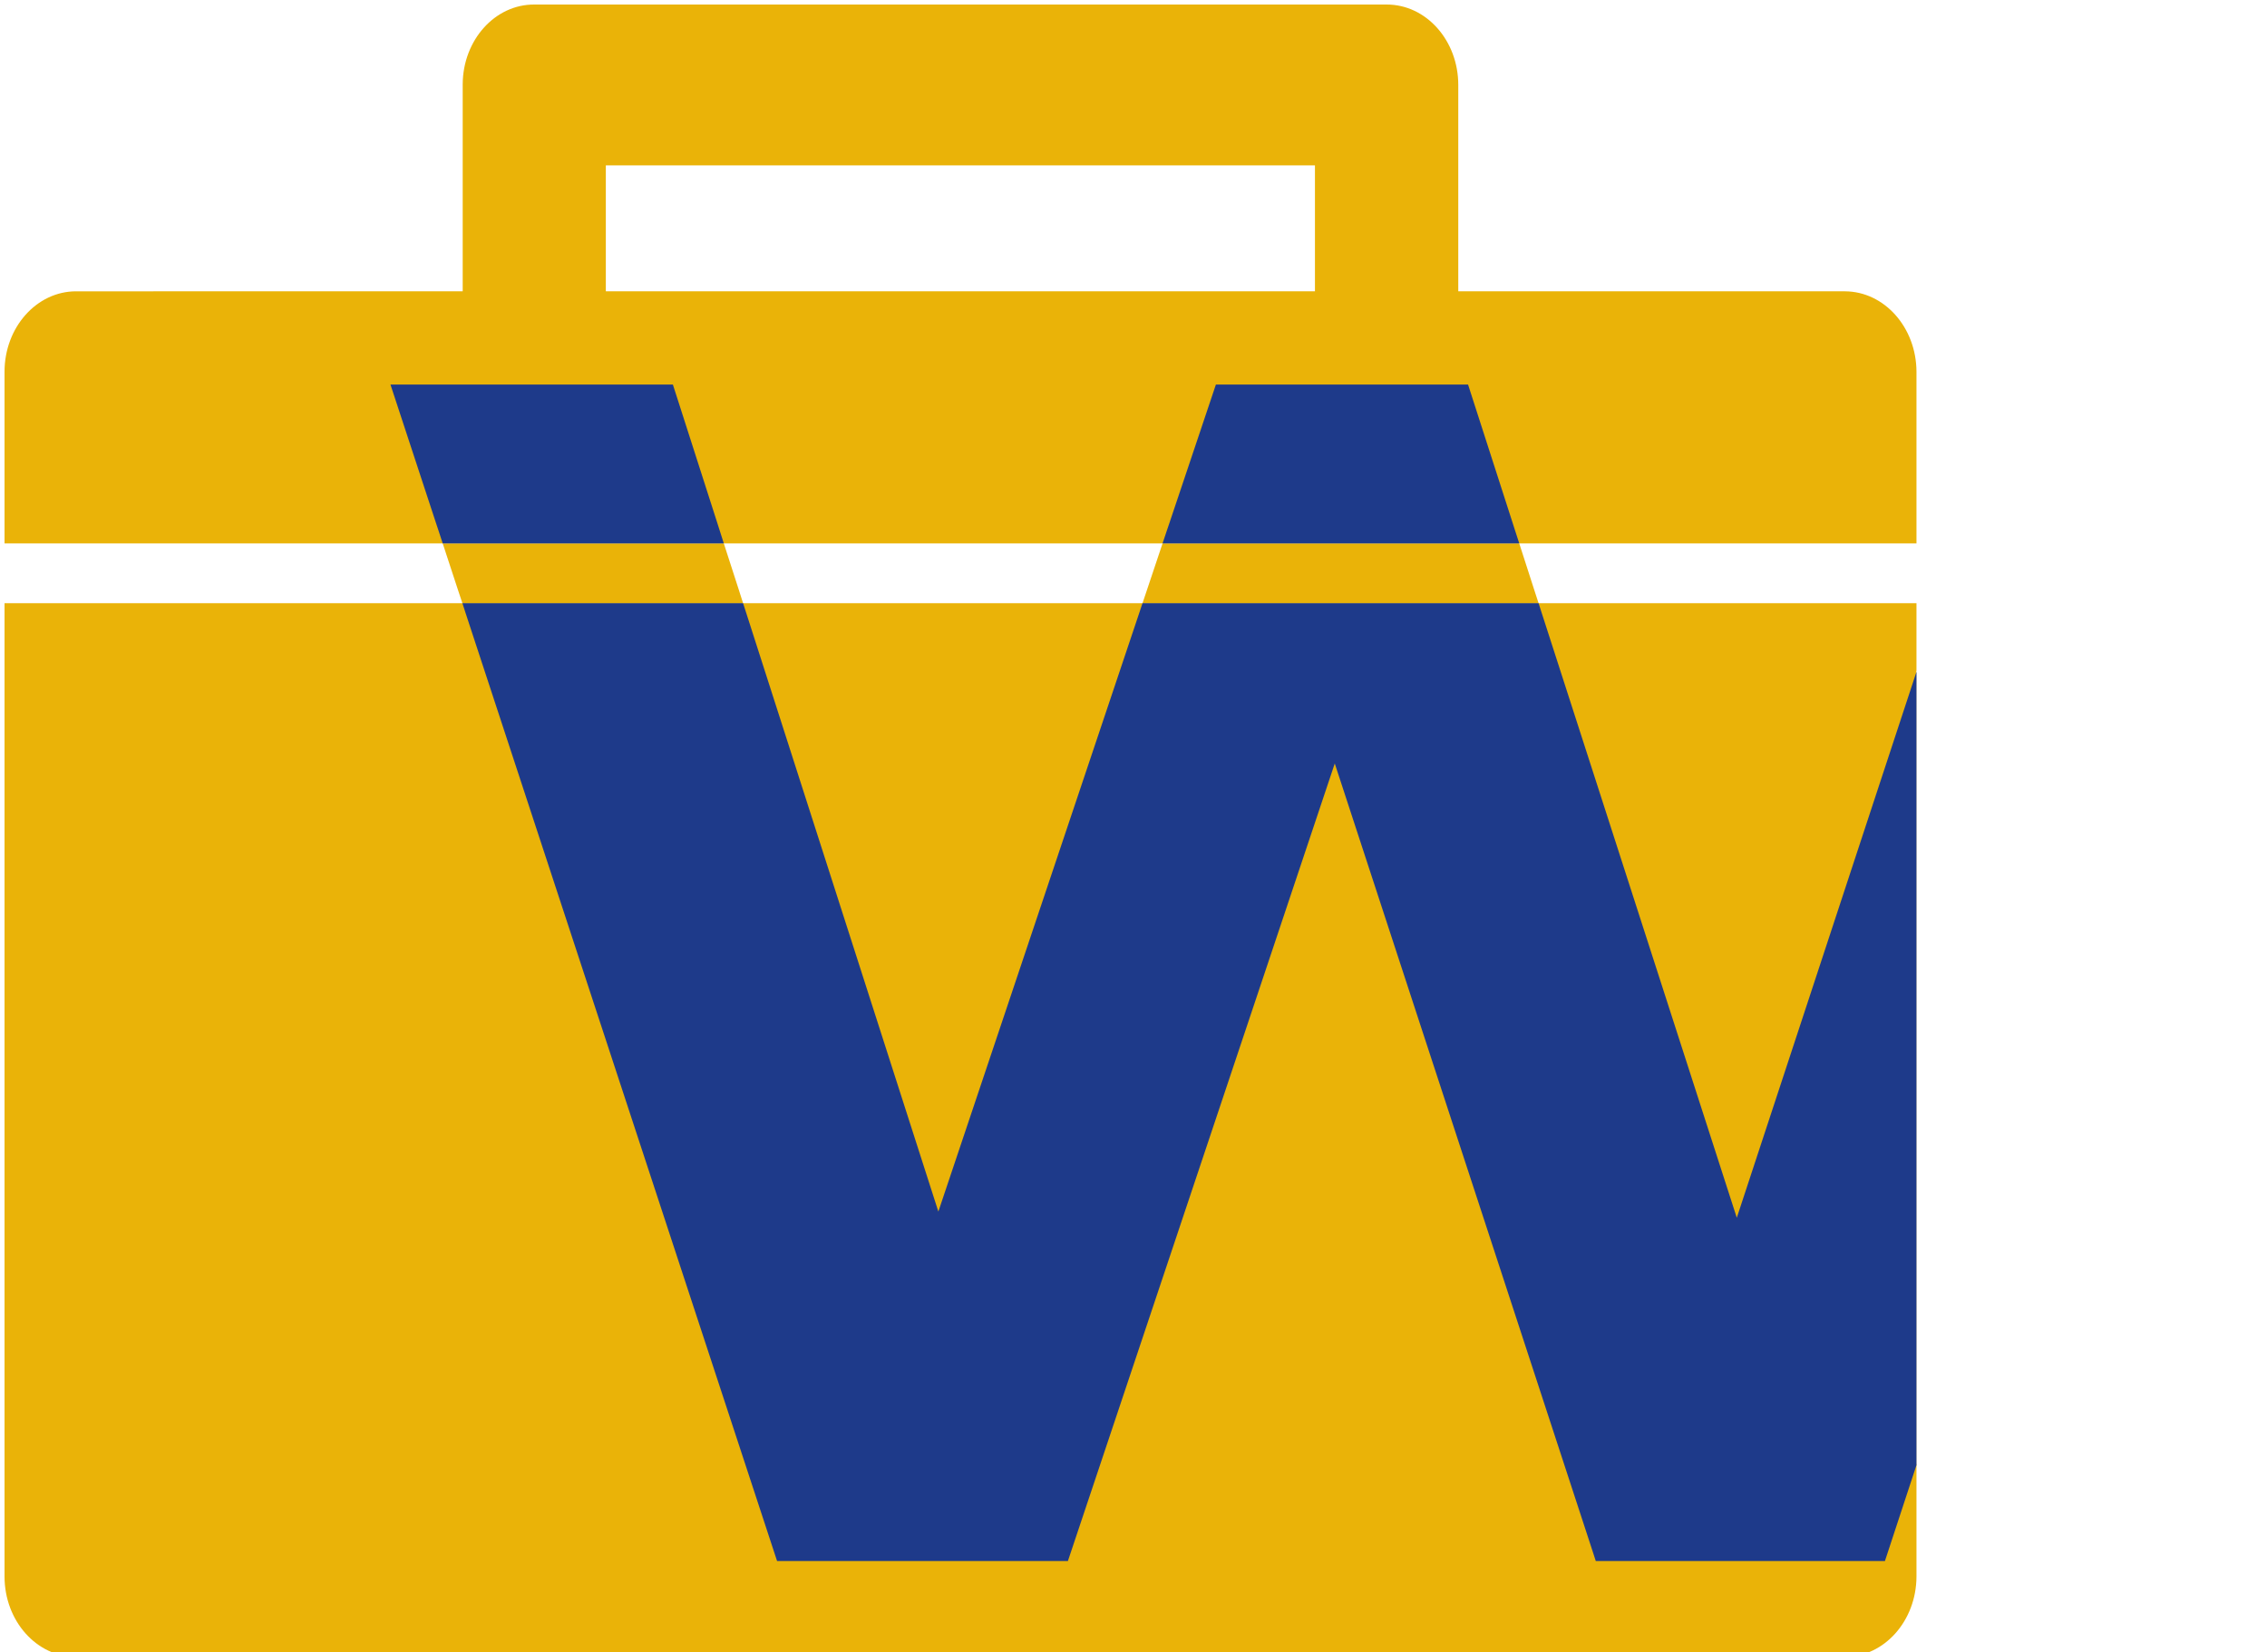 <?xml version="1.0" encoding="UTF-8"?><svg id="Layer_1" xmlns="http://www.w3.org/2000/svg" xmlns:xlink="http://www.w3.org/1999/xlink" viewBox="0 0 500 364.49"><defs><style>.cls-1{fill:#fff;}.cls-2{fill:#eab308;}.cls-3{filter:url(#drop-shadow-1);}.cls-4{fill:#1e3a8a;}.cls-5{filter:url(#drop-shadow-2);}</style><filter id="drop-shadow-1" filterUnits="userSpaceOnUse"><feOffset dx="1" dy="1"/><feGaussianBlur result="blur" stdDeviation="2"/><feFlood flood-color="#000" flood-opacity=".75"/><feComposite in2="blur" operator="in"/><feComposite in="SourceGraphic"/></filter><filter id="drop-shadow-2" filterUnits="userSpaceOnUse"><feOffset dx="1" dy="1"/><feGaussianBlur result="blur-2" stdDeviation="2"/><feFlood flood-color="#000" flood-opacity=".75"/><feComposite in2="blur-2" operator="in"/><feComposite in="SourceGraphic"/></filter></defs><g class="cls-3"><path class="cls-2" d="m421.69,132.05v214.7c-.03,9.77-7.08,17.7-15.77,17.74H15.77c-8.69,0-15.77-7.95-15.77-17.74v-214.7h421.69Z"/><path class="cls-2" d="m405.92,63.25h-85.29V17.74C320.63,7.95,313.58,0,304.85,0H116.85c-8.67-.05-15.75,7.83-15.8,17.58v45.68H15.77c-8.69,0-15.77,7.94-15.77,17.74v37.86h421.69v-37.86c-.03-9.77-7.08-17.7-15.77-17.74Zm-273.3,0v-27.77h156.4v27.77h-156.4Z"/></g><g class="cls-5"><polygon class="cls-1" points="500 83.83 421.69 322.17 421.69 147.18 442.55 83.83 500 83.83"/><polygon class="cls-2" points="162.89 132.05 100.98 132.05 99.98 129.04 96.64 118.86 158.64 118.86 161.93 129.04 162.89 132.05"/><polygon class="cls-4" points="158.64 118.86 96.64 118.86 95.65 115.84 95.15 114.34 85.12 83.83 147.41 83.83 157.2 114.34 158.64 118.86"/><polygon class="cls-2" points="338.34 132.05 250.99 132.05 252 129.04 255.41 118.86 334.08 118.86 337.36 129.04 338.34 132.05"/><polygon class="cls-4" points="334.08 118.86 255.41 118.86 256.42 115.84 256.93 114.34 267.17 83.83 322.79 83.83 332.62 114.34 333.1 115.84 334.08 118.86"/><polygon class="cls-4" points="421.69 147.18 421.69 322.17 414.73 343.34 350.96 343.34 350.41 341.64 293.39 167.41 234.53 343.34 170.39 343.34 101.96 135.06 100.98 132.05 162.89 132.05 163.86 135.06 205.96 266.25 249.98 135.06 250.99 132.05 338.34 132.05 339.31 135.06 350.41 169.47 373.49 241.04 382.06 267.61 410.65 180.72 421.69 147.18"/></g></svg>